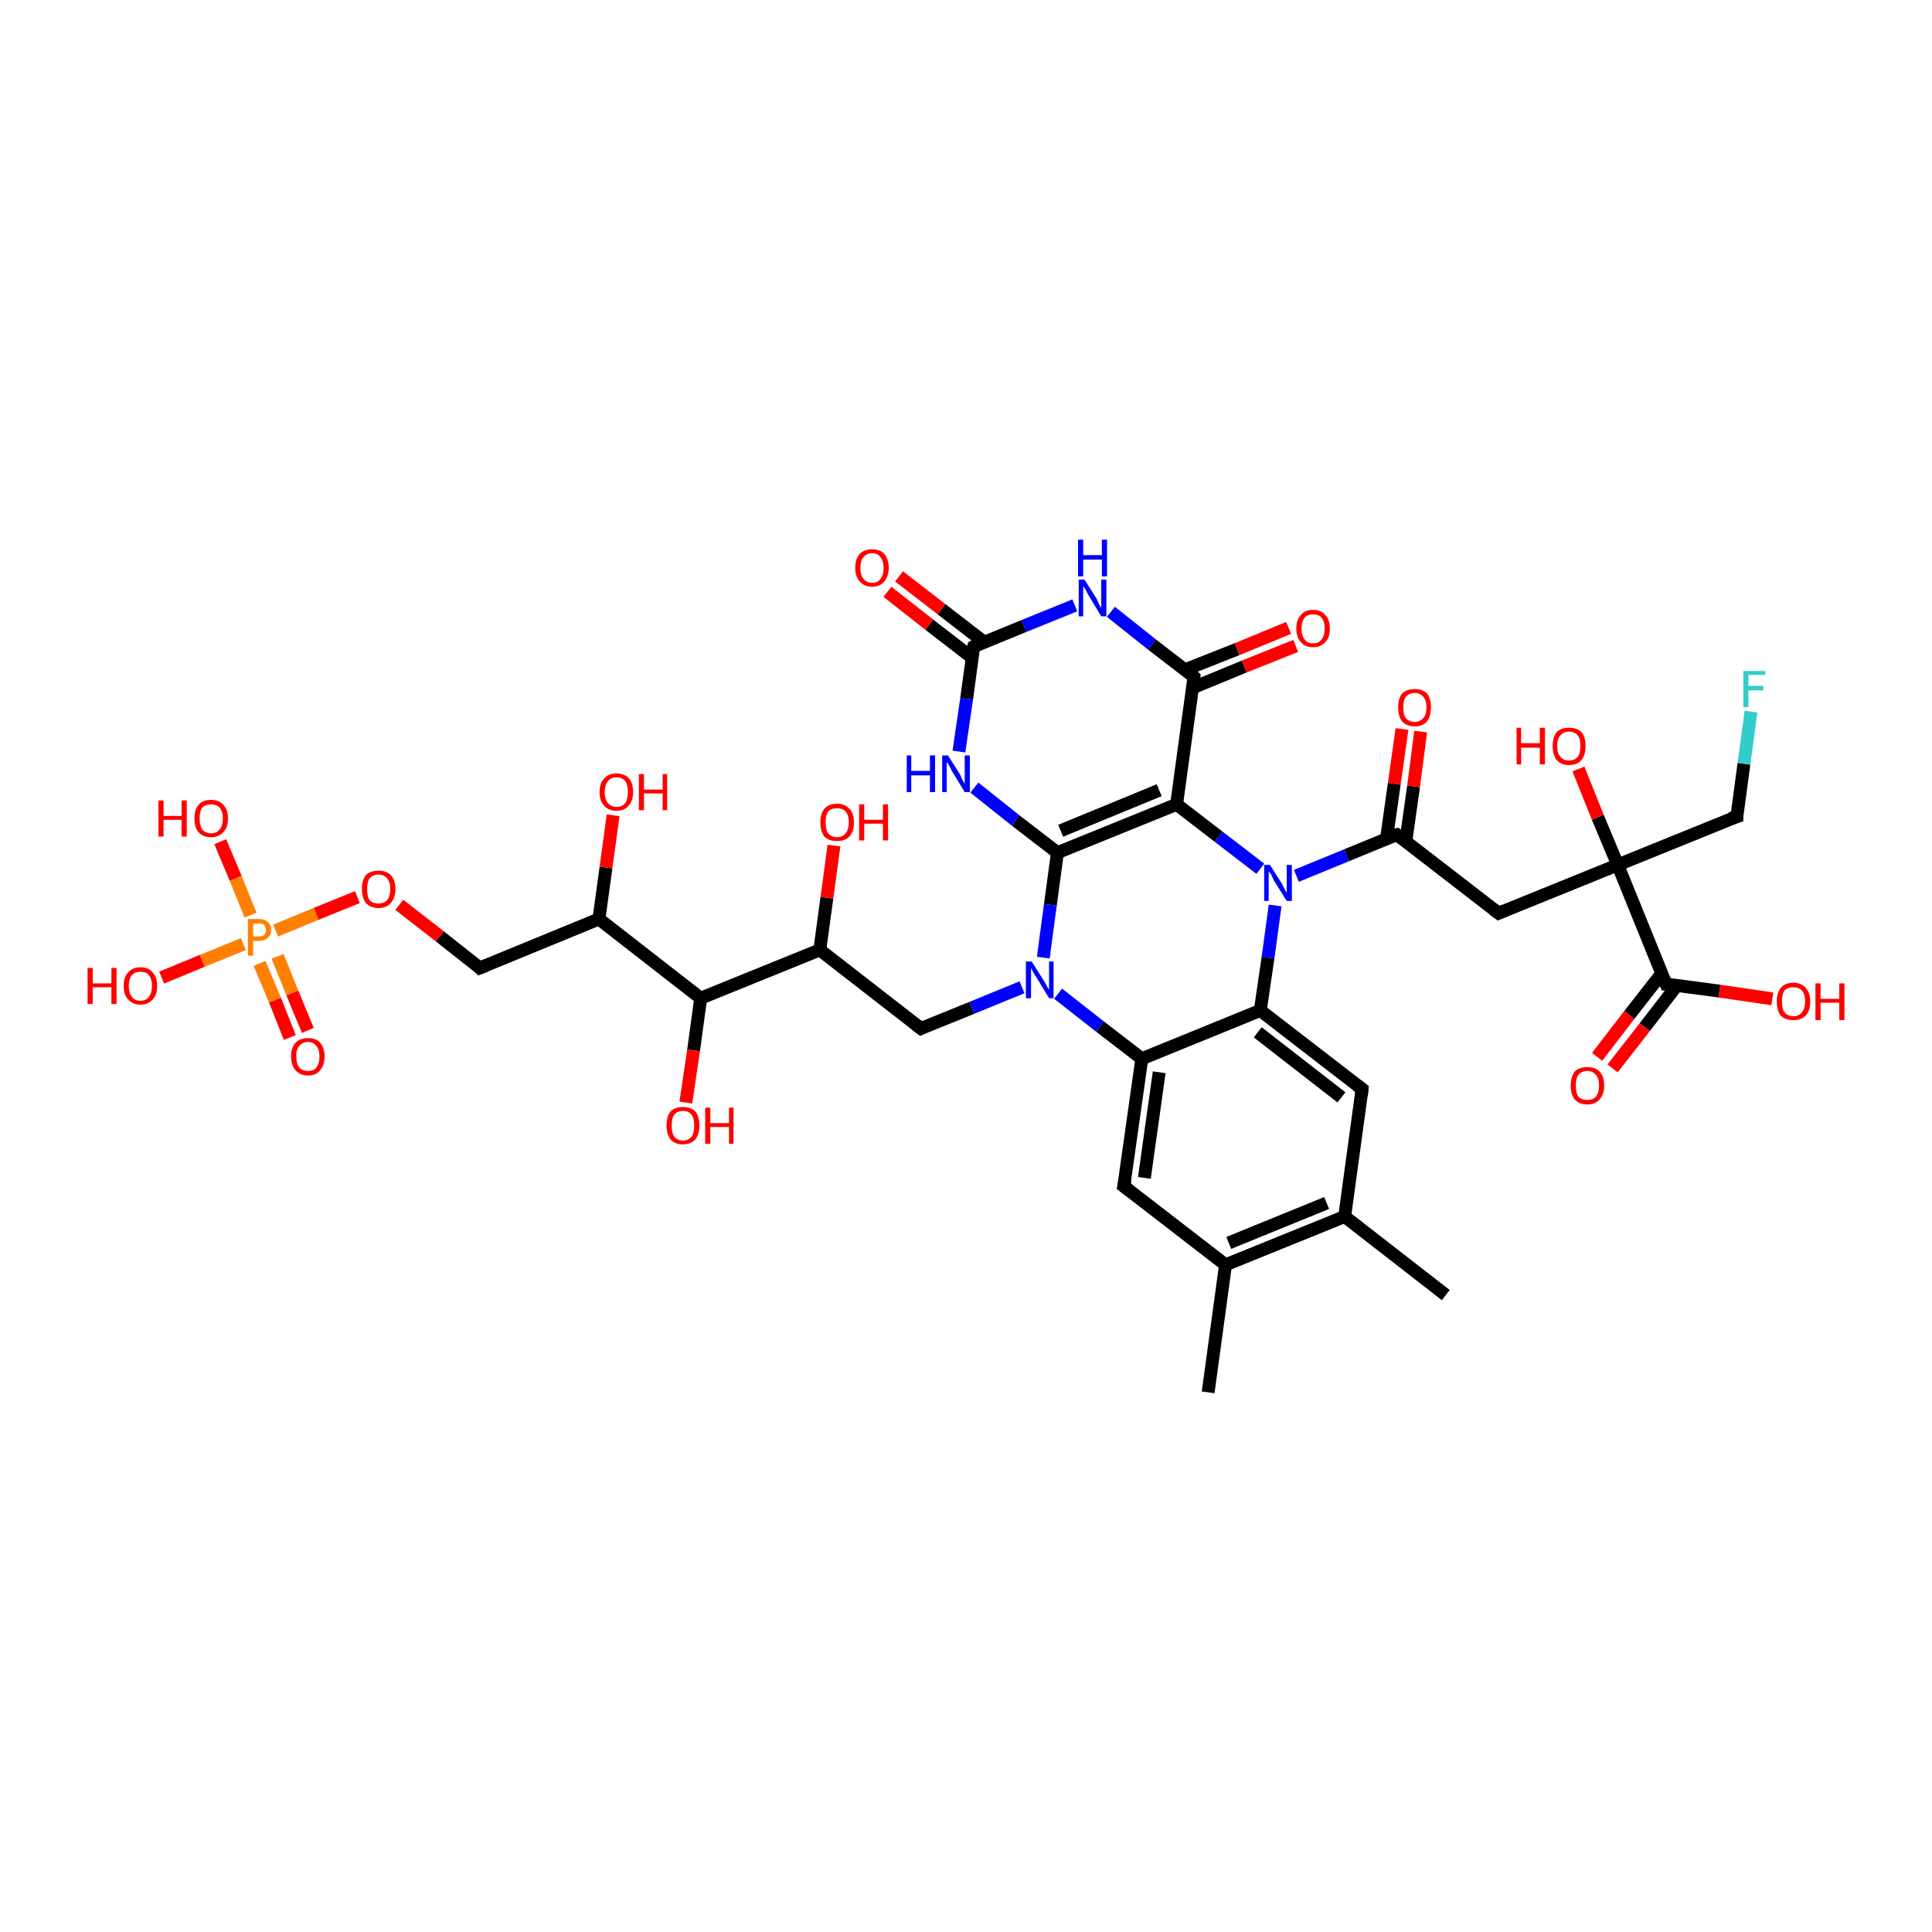<?xml version='1.0' encoding='iso-8859-1'?>
<svg version='1.1' baseProfile='full'
              xmlns='http://www.w3.org/2000/svg'
                      xmlns:rdkit='http://www.rdkit.org/xml'
                      xmlns:xlink='http://www.w3.org/1999/xlink'
                  xml:space='preserve'
width='300px' height='300px' viewBox='0 0 300 300'>
<!-- END OF HEADER -->
<rect style='opacity:1.0;fill:#FFFFFF;stroke:none' width='300.0' height='300.0' x='0.0' y='0.0'> </rect>
<path class='bond-0 atom-0 atom-1' d='M 34.2,130.7 L 36.6,136.4' style='fill:none;fill-rule:evenodd;stroke:#FF0000;stroke-width:2.0px;stroke-linecap:butt;stroke-linejoin:miter;stroke-opacity:1' />
<path class='bond-0 atom-0 atom-1' d='M 36.6,136.4 L 38.9,142.1' style='fill:none;fill-rule:evenodd;stroke:#FF7F00;stroke-width:2.0px;stroke-linecap:butt;stroke-linejoin:miter;stroke-opacity:1' />
<path class='bond-1 atom-1 atom-2' d='M 40.3,149.6 L 42.7,155.3' style='fill:none;fill-rule:evenodd;stroke:#FF7F00;stroke-width:2.0px;stroke-linecap:butt;stroke-linejoin:miter;stroke-opacity:1' />
<path class='bond-1 atom-1 atom-2' d='M 42.7,155.3 L 45.0,161.1' style='fill:none;fill-rule:evenodd;stroke:#FF0000;stroke-width:2.0px;stroke-linecap:butt;stroke-linejoin:miter;stroke-opacity:1' />
<path class='bond-1 atom-1 atom-2' d='M 43.1,148.5 L 45.4,154.2' style='fill:none;fill-rule:evenodd;stroke:#FF7F00;stroke-width:2.0px;stroke-linecap:butt;stroke-linejoin:miter;stroke-opacity:1' />
<path class='bond-1 atom-1 atom-2' d='M 45.4,154.2 L 47.8,160.0' style='fill:none;fill-rule:evenodd;stroke:#FF0000;stroke-width:2.0px;stroke-linecap:butt;stroke-linejoin:miter;stroke-opacity:1' />
<path class='bond-2 atom-1 atom-3' d='M 37.8,146.6 L 31.4,149.2' style='fill:none;fill-rule:evenodd;stroke:#FF7F00;stroke-width:2.0px;stroke-linecap:butt;stroke-linejoin:miter;stroke-opacity:1' />
<path class='bond-2 atom-1 atom-3' d='M 31.4,149.2 L 25.1,151.8' style='fill:none;fill-rule:evenodd;stroke:#FF0000;stroke-width:2.0px;stroke-linecap:butt;stroke-linejoin:miter;stroke-opacity:1' />
<path class='bond-3 atom-1 atom-4' d='M 42.8,144.5 L 49.1,141.9' style='fill:none;fill-rule:evenodd;stroke:#FF7F00;stroke-width:2.0px;stroke-linecap:butt;stroke-linejoin:miter;stroke-opacity:1' />
<path class='bond-3 atom-1 atom-4' d='M 49.1,141.9 L 55.5,139.3' style='fill:none;fill-rule:evenodd;stroke:#FF0000;stroke-width:2.0px;stroke-linecap:butt;stroke-linejoin:miter;stroke-opacity:1' />
<path class='bond-4 atom-4 atom-5' d='M 62.0,140.5 L 68.3,145.4' style='fill:none;fill-rule:evenodd;stroke:#FF0000;stroke-width:2.0px;stroke-linecap:butt;stroke-linejoin:miter;stroke-opacity:1' />
<path class='bond-4 atom-4 atom-5' d='M 68.3,145.4 L 74.5,150.3' style='fill:none;fill-rule:evenodd;stroke:#000000;stroke-width:2.0px;stroke-linecap:butt;stroke-linejoin:miter;stroke-opacity:1' />
<path class='bond-5 atom-5 atom-6' d='M 74.5,150.3 L 93.0,142.7' style='fill:none;fill-rule:evenodd;stroke:#000000;stroke-width:2.0px;stroke-linecap:butt;stroke-linejoin:miter;stroke-opacity:1' />
<path class='bond-6 atom-6 atom-7' d='M 93.0,142.7 L 94.1,134.7' style='fill:none;fill-rule:evenodd;stroke:#000000;stroke-width:2.0px;stroke-linecap:butt;stroke-linejoin:miter;stroke-opacity:1' />
<path class='bond-6 atom-6 atom-7' d='M 94.1,134.7 L 95.2,126.6' style='fill:none;fill-rule:evenodd;stroke:#FF0000;stroke-width:2.0px;stroke-linecap:butt;stroke-linejoin:miter;stroke-opacity:1' />
<path class='bond-7 atom-6 atom-8' d='M 93.0,142.7 L 108.8,155.0' style='fill:none;fill-rule:evenodd;stroke:#000000;stroke-width:2.0px;stroke-linecap:butt;stroke-linejoin:miter;stroke-opacity:1' />
<path class='bond-8 atom-8 atom-9' d='M 108.8,155.0 L 127.3,147.5' style='fill:none;fill-rule:evenodd;stroke:#000000;stroke-width:2.0px;stroke-linecap:butt;stroke-linejoin:miter;stroke-opacity:1' />
<path class='bond-9 atom-9 atom-10' d='M 127.3,147.5 L 143.0,159.7' style='fill:none;fill-rule:evenodd;stroke:#000000;stroke-width:2.0px;stroke-linecap:butt;stroke-linejoin:miter;stroke-opacity:1' />
<path class='bond-10 atom-10 atom-11' d='M 143.0,159.7 L 150.9,156.5' style='fill:none;fill-rule:evenodd;stroke:#000000;stroke-width:2.0px;stroke-linecap:butt;stroke-linejoin:miter;stroke-opacity:1' />
<path class='bond-10 atom-10 atom-11' d='M 150.9,156.5 L 158.7,153.3' style='fill:none;fill-rule:evenodd;stroke:#0000FF;stroke-width:2.0px;stroke-linecap:butt;stroke-linejoin:miter;stroke-opacity:1' />
<path class='bond-11 atom-11 atom-12' d='M 164.3,154.3 L 170.8,159.4' style='fill:none;fill-rule:evenodd;stroke:#0000FF;stroke-width:2.0px;stroke-linecap:butt;stroke-linejoin:miter;stroke-opacity:1' />
<path class='bond-11 atom-11 atom-12' d='M 170.8,159.4 L 177.3,164.4' style='fill:none;fill-rule:evenodd;stroke:#000000;stroke-width:2.0px;stroke-linecap:butt;stroke-linejoin:miter;stroke-opacity:1' />
<path class='bond-12 atom-12 atom-13' d='M 177.3,164.4 L 174.5,184.2' style='fill:none;fill-rule:evenodd;stroke:#000000;stroke-width:2.0px;stroke-linecap:butt;stroke-linejoin:miter;stroke-opacity:1' />
<path class='bond-12 atom-12 atom-13' d='M 180.0,166.5 L 177.7,182.9' style='fill:none;fill-rule:evenodd;stroke:#000000;stroke-width:2.0px;stroke-linecap:butt;stroke-linejoin:miter;stroke-opacity:1' />
<path class='bond-13 atom-13 atom-14' d='M 174.5,184.2 L 190.3,196.4' style='fill:none;fill-rule:evenodd;stroke:#000000;stroke-width:2.0px;stroke-linecap:butt;stroke-linejoin:miter;stroke-opacity:1' />
<path class='bond-14 atom-14 atom-15' d='M 190.3,196.4 L 187.6,216.2' style='fill:none;fill-rule:evenodd;stroke:#000000;stroke-width:2.0px;stroke-linecap:butt;stroke-linejoin:miter;stroke-opacity:1' />
<path class='bond-15 atom-14 atom-16' d='M 190.3,196.4 L 208.8,188.9' style='fill:none;fill-rule:evenodd;stroke:#000000;stroke-width:2.0px;stroke-linecap:butt;stroke-linejoin:miter;stroke-opacity:1' />
<path class='bond-15 atom-14 atom-16' d='M 190.8,193.0 L 206.0,186.8' style='fill:none;fill-rule:evenodd;stroke:#000000;stroke-width:2.0px;stroke-linecap:butt;stroke-linejoin:miter;stroke-opacity:1' />
<path class='bond-16 atom-16 atom-17' d='M 208.8,188.9 L 224.5,201.1' style='fill:none;fill-rule:evenodd;stroke:#000000;stroke-width:2.0px;stroke-linecap:butt;stroke-linejoin:miter;stroke-opacity:1' />
<path class='bond-17 atom-16 atom-18' d='M 208.8,188.9 L 211.5,169.1' style='fill:none;fill-rule:evenodd;stroke:#000000;stroke-width:2.0px;stroke-linecap:butt;stroke-linejoin:miter;stroke-opacity:1' />
<path class='bond-18 atom-18 atom-19' d='M 211.5,169.1 L 195.7,156.9' style='fill:none;fill-rule:evenodd;stroke:#000000;stroke-width:2.0px;stroke-linecap:butt;stroke-linejoin:miter;stroke-opacity:1' />
<path class='bond-18 atom-18 atom-19' d='M 208.3,170.4 L 195.3,160.3' style='fill:none;fill-rule:evenodd;stroke:#000000;stroke-width:2.0px;stroke-linecap:butt;stroke-linejoin:miter;stroke-opacity:1' />
<path class='bond-19 atom-19 atom-20' d='M 195.7,156.9 L 196.9,148.7' style='fill:none;fill-rule:evenodd;stroke:#000000;stroke-width:2.0px;stroke-linecap:butt;stroke-linejoin:miter;stroke-opacity:1' />
<path class='bond-19 atom-19 atom-20' d='M 196.9,148.7 L 198.0,140.6' style='fill:none;fill-rule:evenodd;stroke:#0000FF;stroke-width:2.0px;stroke-linecap:butt;stroke-linejoin:miter;stroke-opacity:1' />
<path class='bond-20 atom-20 atom-21' d='M 201.3,136.0 L 209.1,132.8' style='fill:none;fill-rule:evenodd;stroke:#0000FF;stroke-width:2.0px;stroke-linecap:butt;stroke-linejoin:miter;stroke-opacity:1' />
<path class='bond-20 atom-20 atom-21' d='M 209.1,132.8 L 216.9,129.6' style='fill:none;fill-rule:evenodd;stroke:#000000;stroke-width:2.0px;stroke-linecap:butt;stroke-linejoin:miter;stroke-opacity:1' />
<path class='bond-21 atom-21 atom-22' d='M 218.3,130.6 L 219.5,122.1' style='fill:none;fill-rule:evenodd;stroke:#000000;stroke-width:2.0px;stroke-linecap:butt;stroke-linejoin:miter;stroke-opacity:1' />
<path class='bond-21 atom-21 atom-22' d='M 219.5,122.1 L 220.6,113.6' style='fill:none;fill-rule:evenodd;stroke:#FF0000;stroke-width:2.0px;stroke-linecap:butt;stroke-linejoin:miter;stroke-opacity:1' />
<path class='bond-21 atom-21 atom-22' d='M 215.3,130.2 L 216.5,121.7' style='fill:none;fill-rule:evenodd;stroke:#000000;stroke-width:2.0px;stroke-linecap:butt;stroke-linejoin:miter;stroke-opacity:1' />
<path class='bond-21 atom-21 atom-22' d='M 216.5,121.7 L 217.7,113.2' style='fill:none;fill-rule:evenodd;stroke:#FF0000;stroke-width:2.0px;stroke-linecap:butt;stroke-linejoin:miter;stroke-opacity:1' />
<path class='bond-22 atom-21 atom-23' d='M 216.9,129.6 L 232.7,141.8' style='fill:none;fill-rule:evenodd;stroke:#000000;stroke-width:2.0px;stroke-linecap:butt;stroke-linejoin:miter;stroke-opacity:1' />
<path class='bond-23 atom-23 atom-24' d='M 232.7,141.8 L 251.2,134.3' style='fill:none;fill-rule:evenodd;stroke:#000000;stroke-width:2.0px;stroke-linecap:butt;stroke-linejoin:miter;stroke-opacity:1' />
<path class='bond-24 atom-24 atom-25' d='M 251.2,134.3 L 258.7,152.8' style='fill:none;fill-rule:evenodd;stroke:#000000;stroke-width:2.0px;stroke-linecap:butt;stroke-linejoin:miter;stroke-opacity:1' />
<path class='bond-25 atom-25 atom-26' d='M 258.7,152.8 L 267.0,153.9' style='fill:none;fill-rule:evenodd;stroke:#000000;stroke-width:2.0px;stroke-linecap:butt;stroke-linejoin:miter;stroke-opacity:1' />
<path class='bond-25 atom-25 atom-26' d='M 267.0,153.9 L 275.2,155.1' style='fill:none;fill-rule:evenodd;stroke:#FF0000;stroke-width:2.0px;stroke-linecap:butt;stroke-linejoin:miter;stroke-opacity:1' />
<path class='bond-26 atom-25 atom-27' d='M 258.0,151.2 L 253.0,157.6' style='fill:none;fill-rule:evenodd;stroke:#000000;stroke-width:2.0px;stroke-linecap:butt;stroke-linejoin:miter;stroke-opacity:1' />
<path class='bond-26 atom-25 atom-27' d='M 253.0,157.6 L 248.0,164.1' style='fill:none;fill-rule:evenodd;stroke:#FF0000;stroke-width:2.0px;stroke-linecap:butt;stroke-linejoin:miter;stroke-opacity:1' />
<path class='bond-26 atom-25 atom-27' d='M 260.4,153.0 L 255.4,159.5' style='fill:none;fill-rule:evenodd;stroke:#000000;stroke-width:2.0px;stroke-linecap:butt;stroke-linejoin:miter;stroke-opacity:1' />
<path class='bond-26 atom-25 atom-27' d='M 255.4,159.5 L 250.4,165.9' style='fill:none;fill-rule:evenodd;stroke:#FF0000;stroke-width:2.0px;stroke-linecap:butt;stroke-linejoin:miter;stroke-opacity:1' />
<path class='bond-27 atom-24 atom-28' d='M 251.2,134.3 L 248.1,126.9' style='fill:none;fill-rule:evenodd;stroke:#000000;stroke-width:2.0px;stroke-linecap:butt;stroke-linejoin:miter;stroke-opacity:1' />
<path class='bond-27 atom-24 atom-28' d='M 248.1,126.9 L 245.1,119.4' style='fill:none;fill-rule:evenodd;stroke:#FF0000;stroke-width:2.0px;stroke-linecap:butt;stroke-linejoin:miter;stroke-opacity:1' />
<path class='bond-28 atom-24 atom-29' d='M 251.2,134.3 L 269.7,126.8' style='fill:none;fill-rule:evenodd;stroke:#000000;stroke-width:2.0px;stroke-linecap:butt;stroke-linejoin:miter;stroke-opacity:1' />
<path class='bond-29 atom-29 atom-30' d='M 269.7,126.8 L 270.8,118.6' style='fill:none;fill-rule:evenodd;stroke:#000000;stroke-width:2.0px;stroke-linecap:butt;stroke-linejoin:miter;stroke-opacity:1' />
<path class='bond-29 atom-29 atom-30' d='M 270.8,118.6 L 271.9,110.5' style='fill:none;fill-rule:evenodd;stroke:#33CCCC;stroke-width:2.0px;stroke-linecap:butt;stroke-linejoin:miter;stroke-opacity:1' />
<path class='bond-30 atom-20 atom-31' d='M 195.7,134.9 L 189.2,129.9' style='fill:none;fill-rule:evenodd;stroke:#0000FF;stroke-width:2.0px;stroke-linecap:butt;stroke-linejoin:miter;stroke-opacity:1' />
<path class='bond-30 atom-20 atom-31' d='M 189.2,129.9 L 182.7,124.9' style='fill:none;fill-rule:evenodd;stroke:#000000;stroke-width:2.0px;stroke-linecap:butt;stroke-linejoin:miter;stroke-opacity:1' />
<path class='bond-31 atom-31 atom-32' d='M 182.7,124.9 L 164.2,132.4' style='fill:none;fill-rule:evenodd;stroke:#000000;stroke-width:2.0px;stroke-linecap:butt;stroke-linejoin:miter;stroke-opacity:1' />
<path class='bond-31 atom-31 atom-32' d='M 180.0,122.7 L 164.7,129.0' style='fill:none;fill-rule:evenodd;stroke:#000000;stroke-width:2.0px;stroke-linecap:butt;stroke-linejoin:miter;stroke-opacity:1' />
<path class='bond-32 atom-32 atom-33' d='M 164.2,132.4 L 157.7,127.4' style='fill:none;fill-rule:evenodd;stroke:#000000;stroke-width:2.0px;stroke-linecap:butt;stroke-linejoin:miter;stroke-opacity:1' />
<path class='bond-32 atom-32 atom-33' d='M 157.7,127.4 L 151.3,122.3' style='fill:none;fill-rule:evenodd;stroke:#0000FF;stroke-width:2.0px;stroke-linecap:butt;stroke-linejoin:miter;stroke-opacity:1' />
<path class='bond-33 atom-33 atom-34' d='M 148.9,116.7 L 150.1,108.5' style='fill:none;fill-rule:evenodd;stroke:#0000FF;stroke-width:2.0px;stroke-linecap:butt;stroke-linejoin:miter;stroke-opacity:1' />
<path class='bond-33 atom-33 atom-34' d='M 150.1,108.5 L 151.2,100.4' style='fill:none;fill-rule:evenodd;stroke:#000000;stroke-width:2.0px;stroke-linecap:butt;stroke-linejoin:miter;stroke-opacity:1' />
<path class='bond-34 atom-34 atom-35' d='M 151.2,100.4 L 159.0,97.2' style='fill:none;fill-rule:evenodd;stroke:#000000;stroke-width:2.0px;stroke-linecap:butt;stroke-linejoin:miter;stroke-opacity:1' />
<path class='bond-34 atom-34 atom-35' d='M 159.0,97.2 L 166.9,94.0' style='fill:none;fill-rule:evenodd;stroke:#0000FF;stroke-width:2.0px;stroke-linecap:butt;stroke-linejoin:miter;stroke-opacity:1' />
<path class='bond-35 atom-35 atom-36' d='M 172.5,95.0 L 178.9,100.1' style='fill:none;fill-rule:evenodd;stroke:#0000FF;stroke-width:2.0px;stroke-linecap:butt;stroke-linejoin:miter;stroke-opacity:1' />
<path class='bond-35 atom-35 atom-36' d='M 178.9,100.1 L 185.4,105.1' style='fill:none;fill-rule:evenodd;stroke:#000000;stroke-width:2.0px;stroke-linecap:butt;stroke-linejoin:miter;stroke-opacity:1' />
<path class='bond-36 atom-36 atom-37' d='M 185.2,106.8 L 193.2,103.5' style='fill:none;fill-rule:evenodd;stroke:#000000;stroke-width:2.0px;stroke-linecap:butt;stroke-linejoin:miter;stroke-opacity:1' />
<path class='bond-36 atom-36 atom-37' d='M 193.2,103.5 L 201.2,100.3' style='fill:none;fill-rule:evenodd;stroke:#FF0000;stroke-width:2.0px;stroke-linecap:butt;stroke-linejoin:miter;stroke-opacity:1' />
<path class='bond-36 atom-36 atom-37' d='M 184.0,104.0 L 192.1,100.8' style='fill:none;fill-rule:evenodd;stroke:#000000;stroke-width:2.0px;stroke-linecap:butt;stroke-linejoin:miter;stroke-opacity:1' />
<path class='bond-36 atom-36 atom-37' d='M 192.1,100.8 L 200.1,97.5' style='fill:none;fill-rule:evenodd;stroke:#FF0000;stroke-width:2.0px;stroke-linecap:butt;stroke-linejoin:miter;stroke-opacity:1' />
<path class='bond-37 atom-34 atom-38' d='M 152.8,99.7 L 146.2,94.6' style='fill:none;fill-rule:evenodd;stroke:#000000;stroke-width:2.0px;stroke-linecap:butt;stroke-linejoin:miter;stroke-opacity:1' />
<path class='bond-37 atom-34 atom-38' d='M 146.2,94.6 L 139.6,89.5' style='fill:none;fill-rule:evenodd;stroke:#FF0000;stroke-width:2.0px;stroke-linecap:butt;stroke-linejoin:miter;stroke-opacity:1' />
<path class='bond-37 atom-34 atom-38' d='M 150.9,102.1 L 144.3,97.0' style='fill:none;fill-rule:evenodd;stroke:#000000;stroke-width:2.0px;stroke-linecap:butt;stroke-linejoin:miter;stroke-opacity:1' />
<path class='bond-37 atom-34 atom-38' d='M 144.3,97.0 L 137.8,91.9' style='fill:none;fill-rule:evenodd;stroke:#FF0000;stroke-width:2.0px;stroke-linecap:butt;stroke-linejoin:miter;stroke-opacity:1' />
<path class='bond-38 atom-9 atom-39' d='M 127.3,147.5 L 128.4,139.4' style='fill:none;fill-rule:evenodd;stroke:#000000;stroke-width:2.0px;stroke-linecap:butt;stroke-linejoin:miter;stroke-opacity:1' />
<path class='bond-38 atom-9 atom-39' d='M 128.4,139.4 L 129.5,131.3' style='fill:none;fill-rule:evenodd;stroke:#FF0000;stroke-width:2.0px;stroke-linecap:butt;stroke-linejoin:miter;stroke-opacity:1' />
<path class='bond-39 atom-8 atom-40' d='M 108.8,155.0 L 107.7,163.1' style='fill:none;fill-rule:evenodd;stroke:#000000;stroke-width:2.0px;stroke-linecap:butt;stroke-linejoin:miter;stroke-opacity:1' />
<path class='bond-39 atom-8 atom-40' d='M 107.7,163.1 L 106.5,171.2' style='fill:none;fill-rule:evenodd;stroke:#FF0000;stroke-width:2.0px;stroke-linecap:butt;stroke-linejoin:miter;stroke-opacity:1' />
<path class='bond-40 atom-19 atom-12' d='M 195.7,156.9 L 177.3,164.4' style='fill:none;fill-rule:evenodd;stroke:#000000;stroke-width:2.0px;stroke-linecap:butt;stroke-linejoin:miter;stroke-opacity:1' />
<path class='bond-41 atom-32 atom-11' d='M 164.2,132.4 L 163.1,140.5' style='fill:none;fill-rule:evenodd;stroke:#000000;stroke-width:2.0px;stroke-linecap:butt;stroke-linejoin:miter;stroke-opacity:1' />
<path class='bond-41 atom-32 atom-11' d='M 163.1,140.5 L 162.0,148.7' style='fill:none;fill-rule:evenodd;stroke:#0000FF;stroke-width:2.0px;stroke-linecap:butt;stroke-linejoin:miter;stroke-opacity:1' />
<path class='bond-42 atom-36 atom-31' d='M 185.4,105.1 L 182.7,124.9' style='fill:none;fill-rule:evenodd;stroke:#000000;stroke-width:2.0px;stroke-linecap:butt;stroke-linejoin:miter;stroke-opacity:1' />
<path d='M 74.2,150.0 L 74.5,150.3 L 75.5,149.9' style='fill:none;stroke:#000000;stroke-width:2.0px;stroke-linecap:butt;stroke-linejoin:miter;stroke-opacity:1;' />
<path d='M 142.2,159.1 L 143.0,159.7 L 143.4,159.5' style='fill:none;stroke:#000000;stroke-width:2.0px;stroke-linecap:butt;stroke-linejoin:miter;stroke-opacity:1;' />
<path d='M 174.7,183.2 L 174.5,184.2 L 175.3,184.8' style='fill:none;stroke:#000000;stroke-width:2.0px;stroke-linecap:butt;stroke-linejoin:miter;stroke-opacity:1;' />
<path d='M 211.4,170.1 L 211.5,169.1 L 210.7,168.5' style='fill:none;stroke:#000000;stroke-width:2.0px;stroke-linecap:butt;stroke-linejoin:miter;stroke-opacity:1;' />
<path d='M 216.5,129.7 L 216.9,129.6 L 217.7,130.2' style='fill:none;stroke:#000000;stroke-width:2.0px;stroke-linecap:butt;stroke-linejoin:miter;stroke-opacity:1;' />
<path d='M 231.9,141.2 L 232.7,141.8 L 233.6,141.4' style='fill:none;stroke:#000000;stroke-width:2.0px;stroke-linecap:butt;stroke-linejoin:miter;stroke-opacity:1;' />
<path d='M 258.3,151.9 L 258.7,152.8 L 259.1,152.8' style='fill:none;stroke:#000000;stroke-width:2.0px;stroke-linecap:butt;stroke-linejoin:miter;stroke-opacity:1;' />
<path d='M 268.7,127.1 L 269.7,126.8 L 269.7,126.4' style='fill:none;stroke:#000000;stroke-width:2.0px;stroke-linecap:butt;stroke-linejoin:miter;stroke-opacity:1;' />
<path d='M 151.1,100.8 L 151.2,100.4 L 151.6,100.2' style='fill:none;stroke:#000000;stroke-width:2.0px;stroke-linecap:butt;stroke-linejoin:miter;stroke-opacity:1;' />
<path d='M 185.1,104.8 L 185.4,105.1 L 185.3,106.1' style='fill:none;stroke:#000000;stroke-width:2.0px;stroke-linecap:butt;stroke-linejoin:miter;stroke-opacity:1;' />
<path class='atom-0' d='M 24.6 124.3
L 25.4 124.3
L 25.4 126.7
L 28.2 126.7
L 28.2 124.3
L 29.0 124.3
L 29.0 129.9
L 28.2 129.9
L 28.2 127.3
L 25.4 127.3
L 25.4 129.9
L 24.6 129.9
L 24.6 124.3
' fill='#FF0000'/>
<path class='atom-0' d='M 30.2 127.1
Q 30.2 125.7, 30.8 125.0
Q 31.5 124.2, 32.8 124.2
Q 34.0 124.2, 34.7 125.0
Q 35.4 125.7, 35.4 127.1
Q 35.4 128.5, 34.7 129.2
Q 34.0 130.0, 32.8 130.0
Q 31.5 130.0, 30.8 129.2
Q 30.2 128.5, 30.2 127.1
M 32.8 129.4
Q 33.6 129.4, 34.1 128.8
Q 34.6 128.2, 34.6 127.1
Q 34.6 126.0, 34.1 125.4
Q 33.6 124.9, 32.8 124.9
Q 31.9 124.9, 31.4 125.4
Q 31.0 126.0, 31.0 127.1
Q 31.0 128.2, 31.4 128.8
Q 31.9 129.4, 32.8 129.4
' fill='#FF0000'/>
<path class='atom-1' d='M 40.2 142.7
Q 41.1 142.7, 41.6 143.2
Q 42.1 143.6, 42.1 144.4
Q 42.1 145.2, 41.6 145.6
Q 41.1 146.1, 40.2 146.1
L 39.3 146.1
L 39.3 148.4
L 38.5 148.4
L 38.5 142.7
L 40.2 142.7
M 40.2 145.4
Q 40.7 145.4, 41.0 145.2
Q 41.3 144.9, 41.3 144.4
Q 41.3 143.9, 41.0 143.6
Q 40.7 143.4, 40.2 143.4
L 39.3 143.4
L 39.3 145.4
L 40.2 145.4
' fill='#FF7F00'/>
<path class='atom-2' d='M 45.2 164.0
Q 45.2 162.7, 45.9 161.9
Q 46.6 161.2, 47.8 161.2
Q 49.1 161.2, 49.7 161.9
Q 50.4 162.7, 50.4 164.0
Q 50.4 165.4, 49.7 166.2
Q 49.1 167.0, 47.8 167.0
Q 46.6 167.0, 45.9 166.2
Q 45.2 165.4, 45.2 164.0
M 47.8 166.3
Q 48.7 166.3, 49.1 165.8
Q 49.6 165.2, 49.6 164.0
Q 49.6 162.9, 49.1 162.4
Q 48.7 161.8, 47.8 161.8
Q 47.0 161.8, 46.5 162.4
Q 46.0 162.9, 46.0 164.0
Q 46.0 165.2, 46.5 165.8
Q 47.0 166.3, 47.8 166.3
' fill='#FF0000'/>
<path class='atom-3' d='M 13.6 150.3
L 14.4 150.3
L 14.4 152.7
L 17.3 152.7
L 17.3 150.3
L 18.1 150.3
L 18.1 155.9
L 17.3 155.9
L 17.3 153.3
L 14.4 153.3
L 14.4 155.9
L 13.6 155.9
L 13.6 150.3
' fill='#FF0000'/>
<path class='atom-3' d='M 19.2 153.1
Q 19.2 151.7, 19.9 151.0
Q 20.6 150.2, 21.8 150.2
Q 23.1 150.2, 23.7 151.0
Q 24.4 151.7, 24.4 153.1
Q 24.4 154.5, 23.7 155.2
Q 23.0 156.0, 21.8 156.0
Q 20.6 156.0, 19.9 155.2
Q 19.2 154.5, 19.2 153.1
M 21.8 155.4
Q 22.7 155.4, 23.1 154.8
Q 23.6 154.2, 23.6 153.1
Q 23.6 152.0, 23.1 151.4
Q 22.7 150.9, 21.8 150.9
Q 20.9 150.9, 20.5 151.4
Q 20.0 152.0, 20.0 153.1
Q 20.0 154.2, 20.5 154.8
Q 20.9 155.4, 21.8 155.4
' fill='#FF0000'/>
<path class='atom-4' d='M 56.2 138.0
Q 56.2 136.7, 56.8 135.9
Q 57.5 135.2, 58.8 135.2
Q 60.0 135.2, 60.7 135.9
Q 61.4 136.7, 61.4 138.0
Q 61.4 139.4, 60.7 140.2
Q 60.0 141.0, 58.8 141.0
Q 57.5 141.0, 56.8 140.2
Q 56.2 139.4, 56.2 138.0
M 58.8 140.3
Q 59.6 140.3, 60.1 139.8
Q 60.6 139.2, 60.6 138.0
Q 60.6 136.9, 60.1 136.4
Q 59.6 135.8, 58.8 135.8
Q 57.9 135.8, 57.4 136.4
Q 57.0 136.9, 57.0 138.0
Q 57.0 139.2, 57.4 139.8
Q 57.9 140.3, 58.8 140.3
' fill='#FF0000'/>
<path class='atom-7' d='M 93.1 123.0
Q 93.1 121.6, 93.8 120.9
Q 94.5 120.1, 95.7 120.1
Q 97.0 120.1, 97.7 120.9
Q 98.3 121.6, 98.3 123.0
Q 98.3 124.4, 97.6 125.1
Q 97.0 125.9, 95.7 125.9
Q 94.5 125.9, 93.8 125.1
Q 93.1 124.4, 93.1 123.0
M 95.7 125.3
Q 96.6 125.3, 97.1 124.7
Q 97.5 124.1, 97.5 123.0
Q 97.5 121.9, 97.1 121.3
Q 96.6 120.7, 95.7 120.7
Q 94.9 120.7, 94.4 121.3
Q 93.9 121.9, 93.9 123.0
Q 93.9 124.1, 94.4 124.7
Q 94.9 125.3, 95.7 125.3
' fill='#FF0000'/>
<path class='atom-7' d='M 99.2 120.2
L 100.0 120.2
L 100.0 122.6
L 102.9 122.6
L 102.9 120.2
L 103.6 120.2
L 103.6 125.8
L 102.9 125.8
L 102.9 123.2
L 100.0 123.2
L 100.0 125.8
L 99.2 125.8
L 99.2 120.2
' fill='#FF0000'/>
<path class='atom-11' d='M 160.2 149.3
L 162.1 152.3
Q 162.3 152.6, 162.6 153.2
Q 162.9 153.7, 162.9 153.7
L 162.9 149.3
L 163.6 149.3
L 163.6 155.0
L 162.9 155.0
L 160.9 151.7
Q 160.6 151.3, 160.4 150.9
Q 160.2 150.5, 160.1 150.3
L 160.1 155.0
L 159.3 155.0
L 159.3 149.3
L 160.2 149.3
' fill='#0000FF'/>
<path class='atom-20' d='M 197.2 134.3
L 199.1 137.3
Q 199.2 137.6, 199.5 138.1
Q 199.8 138.6, 199.8 138.7
L 199.8 134.3
L 200.6 134.3
L 200.6 139.9
L 199.8 139.9
L 197.8 136.7
Q 197.6 136.3, 197.4 135.8
Q 197.1 135.4, 197.0 135.3
L 197.0 139.9
L 196.3 139.9
L 196.3 134.3
L 197.2 134.3
' fill='#0000FF'/>
<path class='atom-22' d='M 217.1 109.8
Q 217.1 108.5, 217.7 107.7
Q 218.4 107.0, 219.7 107.0
Q 220.9 107.0, 221.6 107.7
Q 222.2 108.5, 222.2 109.8
Q 222.2 111.2, 221.6 112.0
Q 220.9 112.8, 219.7 112.8
Q 218.4 112.8, 217.7 112.0
Q 217.1 111.2, 217.1 109.8
M 219.7 112.1
Q 220.5 112.1, 221.0 111.5
Q 221.5 111.0, 221.5 109.8
Q 221.5 108.7, 221.0 108.2
Q 220.5 107.6, 219.7 107.6
Q 218.8 107.6, 218.3 108.2
Q 217.9 108.7, 217.9 109.8
Q 217.9 111.0, 218.3 111.5
Q 218.8 112.1, 219.7 112.1
' fill='#FF0000'/>
<path class='atom-26' d='M 275.9 155.5
Q 275.9 154.2, 276.5 153.4
Q 277.2 152.6, 278.5 152.6
Q 279.7 152.6, 280.4 153.4
Q 281.1 154.2, 281.1 155.5
Q 281.1 156.9, 280.4 157.7
Q 279.7 158.4, 278.5 158.4
Q 277.2 158.4, 276.5 157.7
Q 275.9 156.9, 275.9 155.5
M 278.5 157.8
Q 279.3 157.8, 279.8 157.2
Q 280.3 156.6, 280.3 155.5
Q 280.3 154.4, 279.8 153.8
Q 279.3 153.3, 278.5 153.3
Q 277.6 153.3, 277.1 153.8
Q 276.7 154.4, 276.7 155.5
Q 276.7 156.7, 277.1 157.2
Q 277.6 157.8, 278.5 157.8
' fill='#FF0000'/>
<path class='atom-26' d='M 281.9 152.7
L 282.7 152.7
L 282.7 155.1
L 285.6 155.1
L 285.6 152.7
L 286.4 152.7
L 286.4 158.4
L 285.6 158.4
L 285.6 155.7
L 282.7 155.7
L 282.7 158.4
L 281.9 158.4
L 281.9 152.7
' fill='#FF0000'/>
<path class='atom-27' d='M 243.9 168.6
Q 243.9 167.2, 244.5 166.4
Q 245.2 165.7, 246.5 165.7
Q 247.7 165.7, 248.4 166.4
Q 249.1 167.2, 249.1 168.6
Q 249.1 169.9, 248.4 170.7
Q 247.7 171.5, 246.5 171.5
Q 245.2 171.5, 244.5 170.7
Q 243.9 169.9, 243.9 168.6
M 246.5 170.8
Q 247.3 170.8, 247.8 170.3
Q 248.3 169.7, 248.3 168.6
Q 248.3 167.4, 247.8 166.9
Q 247.3 166.3, 246.5 166.3
Q 245.6 166.3, 245.1 166.9
Q 244.7 167.4, 244.7 168.6
Q 244.7 169.7, 245.1 170.3
Q 245.6 170.8, 246.5 170.8
' fill='#FF0000'/>
<path class='atom-28' d='M 235.5 113.0
L 236.2 113.0
L 236.2 115.4
L 239.1 115.4
L 239.1 113.0
L 239.9 113.0
L 239.9 118.7
L 239.1 118.7
L 239.1 116.1
L 236.2 116.1
L 236.2 118.7
L 235.5 118.7
L 235.5 113.0
' fill='#FF0000'/>
<path class='atom-28' d='M 241.1 115.8
Q 241.1 114.5, 241.7 113.7
Q 242.4 113.0, 243.6 113.0
Q 244.9 113.0, 245.6 113.7
Q 246.2 114.5, 246.2 115.8
Q 246.2 117.2, 245.6 118.0
Q 244.9 118.8, 243.6 118.8
Q 242.4 118.8, 241.7 118.0
Q 241.1 117.2, 241.1 115.8
M 243.6 118.1
Q 244.5 118.1, 245.0 117.5
Q 245.4 117.0, 245.4 115.8
Q 245.4 114.7, 245.0 114.2
Q 244.5 113.6, 243.6 113.6
Q 242.8 113.6, 242.3 114.2
Q 241.8 114.7, 241.8 115.8
Q 241.8 117.0, 242.3 117.5
Q 242.8 118.1, 243.6 118.1
' fill='#FF0000'/>
<path class='atom-30' d='M 270.7 104.2
L 274.1 104.2
L 274.1 104.8
L 271.5 104.8
L 271.5 106.5
L 273.8 106.5
L 273.8 107.2
L 271.5 107.2
L 271.5 109.8
L 270.7 109.8
L 270.7 104.2
' fill='#33CCCC'/>
<path class='atom-33' d='M 140.8 117.3
L 141.5 117.3
L 141.5 119.7
L 144.4 119.7
L 144.4 117.3
L 145.2 117.3
L 145.2 123.0
L 144.4 123.0
L 144.4 120.4
L 141.5 120.4
L 141.5 123.0
L 140.8 123.0
L 140.8 117.3
' fill='#0000FF'/>
<path class='atom-33' d='M 147.2 117.3
L 149.1 120.3
Q 149.2 120.6, 149.5 121.2
Q 149.8 121.7, 149.8 121.7
L 149.8 117.3
L 150.6 117.3
L 150.6 123.0
L 149.8 123.0
L 147.8 119.7
Q 147.6 119.3, 147.4 118.9
Q 147.1 118.4, 147.0 118.3
L 147.0 123.0
L 146.3 123.0
L 146.3 117.3
L 147.2 117.3
' fill='#0000FF'/>
<path class='atom-35' d='M 168.4 90.0
L 170.3 93.0
Q 170.4 93.3, 170.7 93.9
Q 171.0 94.4, 171.0 94.4
L 171.0 90.0
L 171.8 90.0
L 171.8 95.7
L 171.0 95.7
L 169.0 92.4
Q 168.8 92.0, 168.6 91.6
Q 168.3 91.2, 168.2 91.0
L 168.2 95.7
L 167.5 95.7
L 167.5 90.0
L 168.4 90.0
' fill='#0000FF'/>
<path class='atom-35' d='M 167.4 83.8
L 168.2 83.8
L 168.2 86.2
L 171.1 86.2
L 171.1 83.8
L 171.9 83.8
L 171.9 89.5
L 171.1 89.5
L 171.1 86.9
L 168.2 86.9
L 168.2 89.5
L 167.4 89.5
L 167.4 83.8
' fill='#0000FF'/>
<path class='atom-37' d='M 201.3 97.6
Q 201.3 96.2, 202.0 95.5
Q 202.6 94.7, 203.9 94.7
Q 205.1 94.7, 205.8 95.5
Q 206.5 96.2, 206.5 97.6
Q 206.5 99.0, 205.8 99.7
Q 205.1 100.5, 203.9 100.5
Q 202.6 100.5, 202.0 99.7
Q 201.3 99.0, 201.3 97.6
M 203.9 99.9
Q 204.8 99.9, 205.2 99.3
Q 205.7 98.7, 205.7 97.6
Q 205.7 96.5, 205.2 95.9
Q 204.8 95.4, 203.9 95.4
Q 203.0 95.4, 202.6 95.9
Q 202.1 96.5, 202.1 97.6
Q 202.1 98.7, 202.6 99.3
Q 203.0 99.9, 203.9 99.9
' fill='#FF0000'/>
<path class='atom-38' d='M 132.8 88.2
Q 132.8 86.8, 133.5 86.0
Q 134.2 85.3, 135.4 85.3
Q 136.7 85.3, 137.3 86.0
Q 138.0 86.8, 138.0 88.2
Q 138.0 89.5, 137.3 90.3
Q 136.7 91.1, 135.4 91.1
Q 134.2 91.1, 133.5 90.3
Q 132.8 89.5, 132.8 88.2
M 135.4 90.5
Q 136.3 90.5, 136.7 89.9
Q 137.2 89.3, 137.2 88.2
Q 137.2 87.1, 136.7 86.5
Q 136.3 85.9, 135.4 85.9
Q 134.6 85.9, 134.1 86.5
Q 133.6 87.0, 133.6 88.2
Q 133.6 89.3, 134.1 89.9
Q 134.6 90.5, 135.4 90.5
' fill='#FF0000'/>
<path class='atom-39' d='M 127.4 127.7
Q 127.4 126.3, 128.0 125.6
Q 128.7 124.8, 130.0 124.8
Q 131.2 124.8, 131.9 125.6
Q 132.6 126.3, 132.6 127.7
Q 132.6 129.1, 131.9 129.9
Q 131.2 130.6, 130.0 130.6
Q 128.7 130.6, 128.0 129.9
Q 127.4 129.1, 127.4 127.7
M 130.0 130.0
Q 130.8 130.0, 131.3 129.4
Q 131.8 128.8, 131.8 127.7
Q 131.8 126.6, 131.3 126.0
Q 130.8 125.5, 130.0 125.5
Q 129.1 125.5, 128.6 126.0
Q 128.2 126.6, 128.2 127.7
Q 128.2 128.8, 128.6 129.4
Q 129.1 130.0, 130.0 130.0
' fill='#FF0000'/>
<path class='atom-39' d='M 133.4 124.9
L 134.2 124.9
L 134.2 127.3
L 137.1 127.3
L 137.1 124.9
L 137.9 124.9
L 137.9 130.5
L 137.1 130.5
L 137.1 127.9
L 134.2 127.9
L 134.2 130.5
L 133.4 130.5
L 133.4 124.9
' fill='#FF0000'/>
<path class='atom-40' d='M 103.5 174.8
Q 103.5 173.4, 104.1 172.6
Q 104.8 171.9, 106.0 171.9
Q 107.3 171.9, 108.0 172.6
Q 108.6 173.4, 108.6 174.8
Q 108.6 176.1, 108.0 176.9
Q 107.3 177.7, 106.0 177.7
Q 104.8 177.7, 104.1 176.9
Q 103.5 176.1, 103.5 174.8
M 106.0 177.1
Q 106.9 177.1, 107.4 176.5
Q 107.8 175.9, 107.8 174.8
Q 107.8 173.7, 107.4 173.1
Q 106.9 172.5, 106.0 172.5
Q 105.2 172.5, 104.7 173.1
Q 104.3 173.6, 104.3 174.8
Q 104.3 175.9, 104.7 176.5
Q 105.2 177.1, 106.0 177.1
' fill='#FF0000'/>
<path class='atom-40' d='M 109.5 172.0
L 110.3 172.0
L 110.3 174.4
L 113.2 174.4
L 113.2 172.0
L 113.9 172.0
L 113.9 177.6
L 113.2 177.6
L 113.2 175.0
L 110.3 175.0
L 110.3 177.6
L 109.5 177.6
L 109.5 172.0
' fill='#FF0000'/>
</svg>
